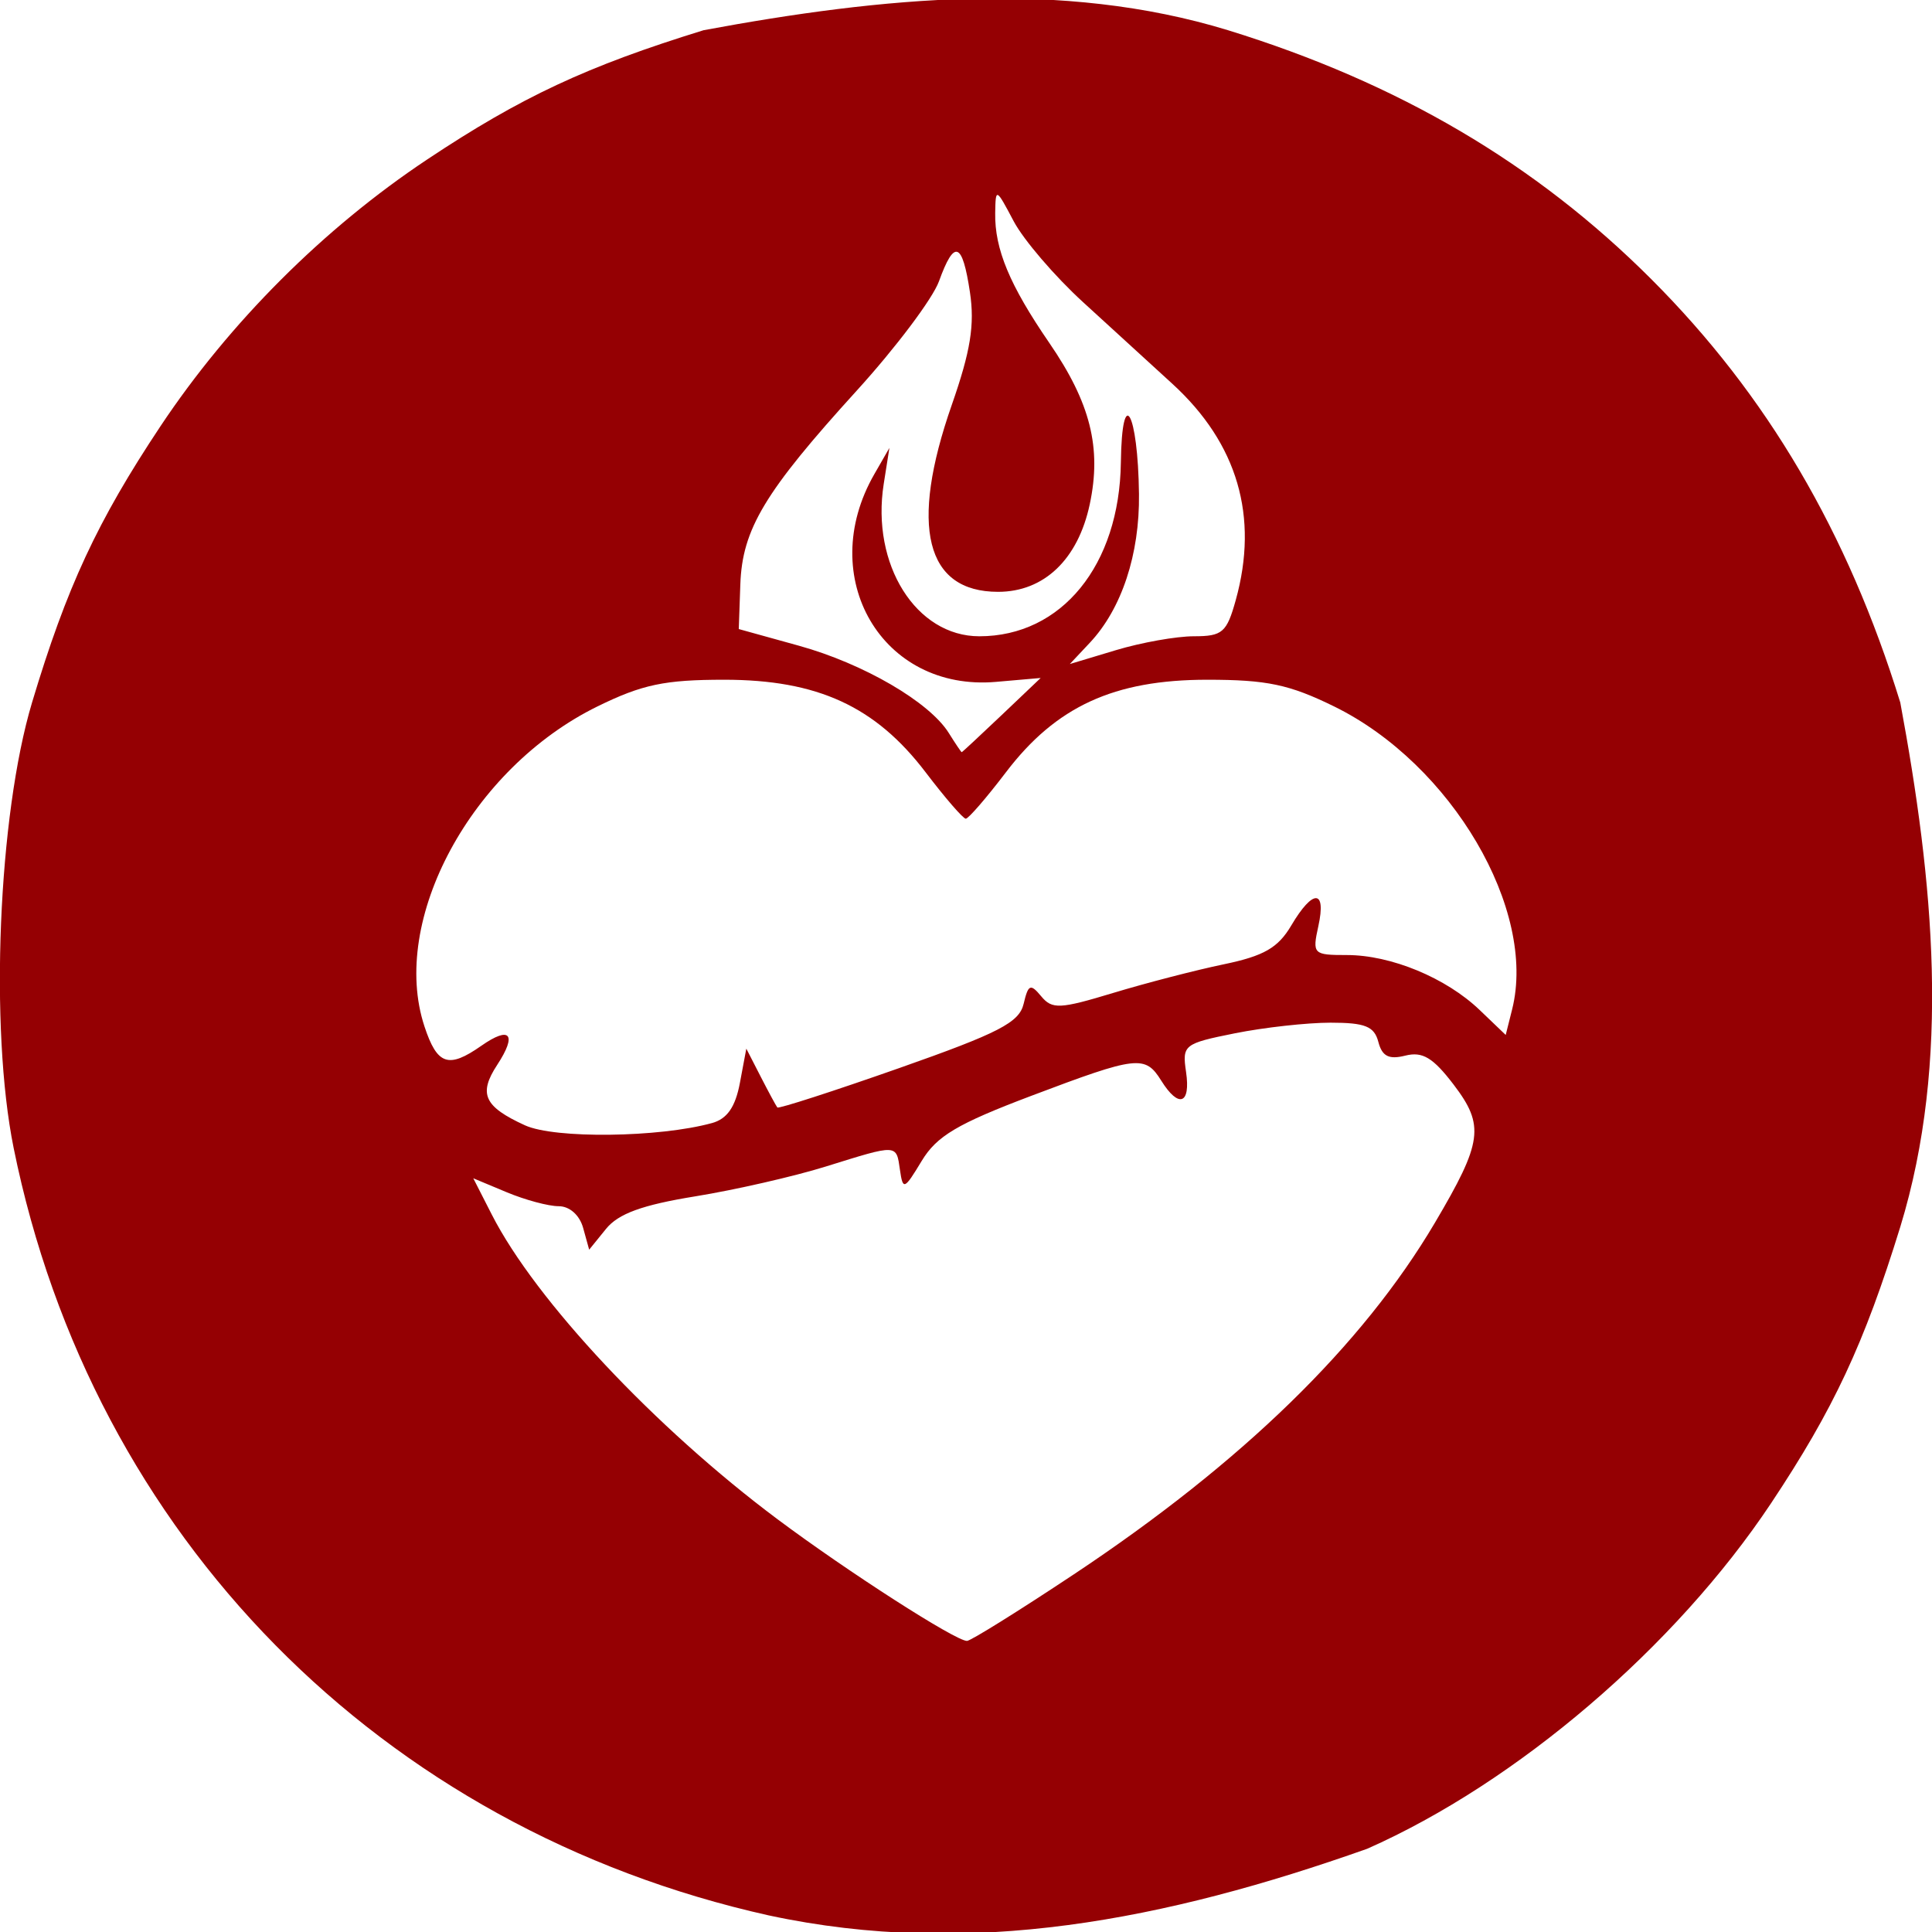 <?xml version="1.0" encoding="UTF-8" standalone="no"?>
<!-- Created with Inkscape (http://www.inkscape.org/) -->

<svg
   xmlns:dc="http://purl.org/dc/elements/1.1/"
   xmlns:cc="http://creativecommons.org/ns#"
   xmlns:rdf="http://www.w3.org/1999/02/22-rdf-syntax-ns#"
   xmlns:svg="http://www.w3.org/2000/svg"
   xmlns="http://www.w3.org/2000/svg"
   xmlns:sodipodi="http://sodipodi.sourceforge.net/DTD/sodipodi-0.dtd"
   xmlns:inkscape="http://www.inkscape.org/namespaces/inkscape"
   width="200"
   height="200"
   id="svg3182"
   version="1.1"
   inkscape:version="0.48.3.1 r9886"
   sodipodi:docname="Nuevo documento 13">
  <defs
     id="defs3184" />
  <sodipodi:namedview
     id="base"
     pagecolor="#ffffff"
     bordercolor="#666666"
     borderopacity="1.0"
     inkscape:pageopacity="0.0"
     inkscape:pageshadow="2"
     inkscape:zoom="0.98994949"
     inkscape:cx="72.510862"
     inkscape:cy="170.36304"
     inkscape:document-units="px"
     inkscape:current-layer="layer1"
     showgrid="false"
     inkscape:window-width="1366"
     inkscape:window-height="692"
     inkscape:window-x="0"
     inkscape:window-y="24"
     inkscape:window-maximized="1" />
  <g
     inkscape:label="Capa 1"
     inkscape:groupmode="layer"
     id="layer1"
     transform="translate(0,-852.362)">
    <path
       inkscape:connector-curvature="0"
       id="path3203"
       d="m 79.605,1050.649 c -40.221,-8.957 -70.05,-39.264 -78.191,-79.441 -2.509,-12.383 -1.6,-34.434 1.902,-46.118 3.575,-11.93 6.763,-18.787 13.302,-28.615 7.128,-10.713 16.894,-20.479 27.607,-27.607 9.723,-6.469 16.513,-9.644 28.615,-13.38 18.456,-3.427 37.087,-5.26 54.277,0 17.643,5.446 31.859,13.806 43.827,25.774 11.968,11.968 20.329,26.184 25.774,43.827 3.427,18.456 5.26,37.087 0,54.277 -3.736,12.102 -6.911,18.892 -13.38,28.615 -9.893,14.868 -26.308,28.911 -41.805,35.765 -20.865,7.388 -41.107,11.374 -61.928,6.902 z m 31.528,-35.292 c 17.452,-11.593 29.904,-23.715 37.407,-36.415 4.937,-8.356 5.168,-10.067 1.937,-14.304 -2.13,-2.792 -3.218,-3.446 -4.997,-2.999 -1.707,0.428 -2.403,0.075 -2.794,-1.42 -0.421,-1.609 -1.369,-1.99 -4.947,-1.99 -2.435,0 -6.892,0.495 -9.906,1.1 -5.283,1.061 -5.464,1.204 -5.053,4 0.492,3.354 -0.762,3.794 -2.569,0.9 -1.668,-2.671 -2.477,-2.577 -13.443,1.569 -7.669,2.9 -9.8,4.166 -11.359,6.75 -1.8,2.983 -1.939,3.041 -2.244,0.931 -0.39,-2.7 -0.188,-2.691 -7.686,-0.357 -3.3,1.027 -9.375,2.416 -13.5,3.085 -5.501,0.893 -7.965,1.791 -9.244,3.369 l -1.744,2.152 -0.623,-2.25 c -0.369,-1.333 -1.403,-2.25 -2.538,-2.25 -1.054,0 -3.473,-0.651 -5.376,-1.446 l -3.461,-1.446 1.921,3.765 c 4.527,8.873 16.879,22.044 29.565,31.524 7.278,5.439 18.433,12.603 19.623,12.603 0.377,0 5.341,-3.092 11.031,-6.872 z M 73.704,968.622 c 1.569,-0.433 2.421,-1.659 2.89,-4.159 l 0.665,-3.545 1.491,2.906 c 0.82,1.598 1.595,3.031 1.721,3.183 0.126,0.153 5.791,-1.678 12.589,-4.068 10.334,-3.634 12.45,-4.725 12.906,-6.66 0.478,-2.023 0.706,-2.122 1.816,-0.785 1.135,1.368 1.923,1.332 7.451,-0.342 3.4,-1.029 8.55,-2.363 11.446,-2.965 4.164,-0.864 5.627,-1.706 6.997,-4.026 2.239,-3.79 3.641,-3.756 2.801,0.067 -0.637,2.901 -0.54,3 2.953,3 4.569,0 10.267,2.358 13.744,5.689 l 2.697,2.583 0.665,-2.649 c 2.586,-10.303 -6.277,-25.391 -18.417,-31.353 -4.642,-2.28 -6.97,-2.77 -13.142,-2.77 -9.645,0 -15.652,2.76 -20.839,9.575 -2.014,2.646 -3.886,4.811 -4.161,4.811 -0.275,0 -2.148,-2.165 -4.161,-4.811 -5.187,-6.815 -11.193,-9.575 -20.839,-9.575 -6.171,0 -8.5,0.491 -13.142,2.77 -13.031,6.399 -21.525,22.119 -17.895,33.119 1.318,3.994 2.478,4.391 5.879,2.009 2.995,-2.098 3.737,-1.212 1.652,1.971 -1.967,3.002 -1.36,4.323 2.876,6.258 3.071,1.403 13.898,1.272 19.355,-0.234 z m 29.987,-42.235 4.038,-3.841 -4.625,0.403 C 91.312,923.976 84.373,912.127 90.51,901.446 l 1.561,-2.717 -0.589,3.735 c -1.315,8.338 3.347,15.765 9.897,15.765 8.524,0 14.511,-7.355 14.653,-18 0.109,-8.176 1.772,-5.267 1.876,3.282 0.076,6.232 -1.793,11.879 -5.092,15.391 l -2.067,2.2 4.774,-1.437 c 2.626,-0.79 6.256,-1.437 8.068,-1.437 2.955,0 3.401,-0.386 4.335,-3.75 2.4,-8.641 0.188,-16.199 -6.547,-22.37 -2.145,-1.966 -6.303,-5.767 -9.24,-8.447 -2.936,-2.68 -6.179,-6.462 -7.206,-8.403 -1.825,-3.452 -1.868,-3.47 -1.911,-0.845 -0.061,3.73 1.491,7.458 5.593,13.434 4.272,6.222 5.44,10.881 4.194,16.722 -1.216,5.704 -4.731,9.059 -9.488,9.059 -7.512,0 -9.191,-6.765 -4.799,-19.335 1.952,-5.588 2.392,-8.306 1.886,-11.674 -0.784,-5.23 -1.618,-5.527 -3.205,-1.14 -0.646,1.788 -4.469,6.872 -8.495,11.299 -9.555,10.507 -11.871,14.361 -12.07,20.089 l -0.161,4.614 6.228,1.726 c 6.692,1.855 13.508,5.825 15.513,9.036 0.682,1.092 1.283,1.985 1.337,1.985 0.053,0 1.914,-1.729 4.135,-3.841 z"
       style="fill:#950003;fill-opacity:1"
       sodipodi:nodetypes="cssssccsccsccssssssssssssssscssscsssscscssssssssssscssssssssssssccscsscssssscssssssssssssssscssss" />
  </g>
</svg>
